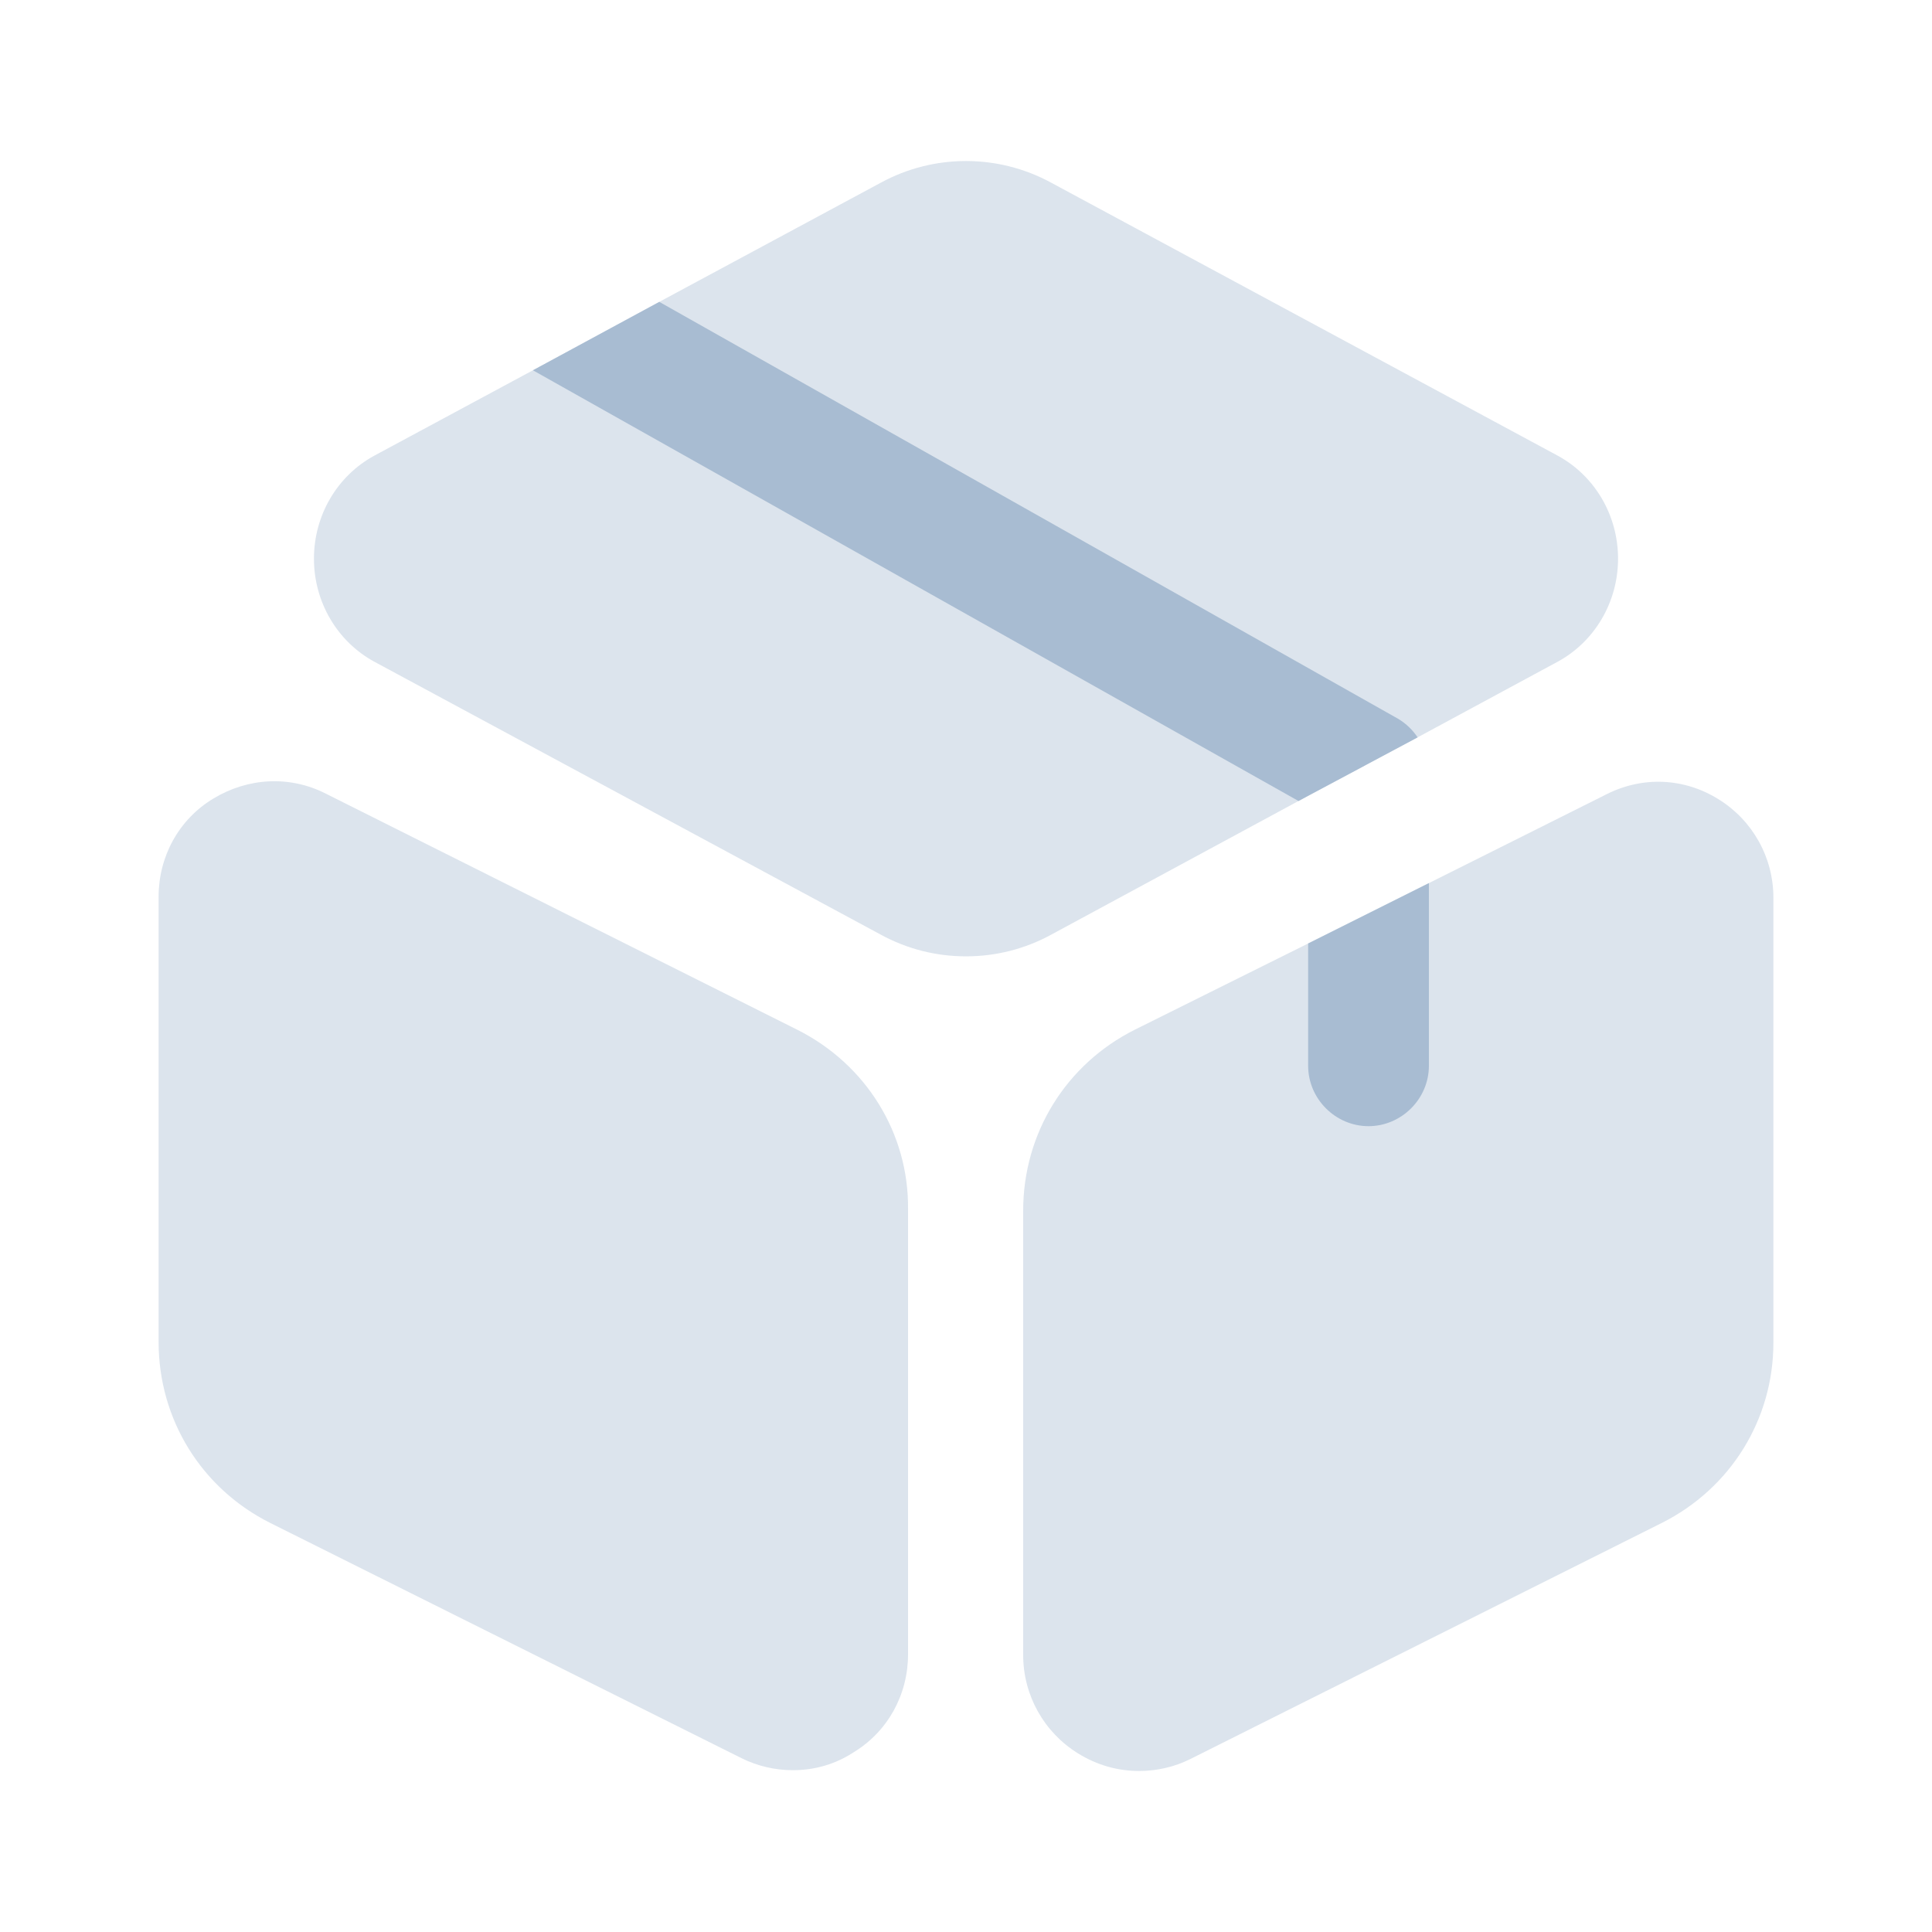 <svg width="32" height="32" viewBox="0 0 32 32" fill="none" xmlns="http://www.w3.org/2000/svg">
<g id="vuesax/bulk/box">
<g id="box">
<path id="Vector" opacity="0.4" d="M26.8 9.253C26.8 9.973 26.413 10.627 25.8 10.96L23.48 12.213L21.507 13.267L17.413 15.48C16.973 15.72 16.493 15.84 16 15.84C15.507 15.84 15.027 15.72 14.587 15.48L6.2 10.96C5.587 10.627 5.2 9.973 5.2 9.253C5.2 8.533 5.587 7.88 6.2 7.547L8.827 6.133L10.92 5L14.587 3.027C15.467 2.547 16.533 2.547 17.413 3.027L25.8 7.547C26.413 7.88 26.8 8.533 26.8 9.253Z" fill="#A8BCD2"/>
<path id="Vector_2" opacity="0.4" d="M13.2 17.053L5.4 13.147C4.8 12.84 4.107 12.88 3.533 13.227C2.96 13.573 2.627 14.187 2.627 14.853V22.227C2.627 23.507 3.333 24.653 4.48 25.227L12.28 29.12C12.547 29.253 12.84 29.32 13.133 29.32C13.48 29.32 13.827 29.227 14.133 29.027C14.707 28.68 15.04 28.067 15.04 27.4V20.027C15.053 18.773 14.347 17.627 13.2 17.053Z" fill="#A8BCD2"/>
<path id="Vector_3" opacity="0.4" d="M29.373 14.867V22.24C29.373 23.507 28.667 24.653 27.52 25.227L19.72 29.133C19.453 29.267 19.16 29.333 18.867 29.333C18.52 29.333 18.173 29.24 17.853 29.04C17.293 28.693 16.947 28.08 16.947 27.413V20.053C16.947 18.773 17.653 17.627 18.8 17.053L21.667 15.627L23.667 14.627L26.6 13.16C27.2 12.853 27.893 12.88 28.467 13.24C29.027 13.587 29.373 14.2 29.373 14.867Z" fill="#A8BCD2"/>
<path id="Vector_4" d="M23.48 12.213L21.507 13.267L8.827 6.133L10.92 5L23.16 11.907C23.293 11.987 23.4 12.093 23.48 12.213Z" fill="#A8BCD2"/>
<path id="Vector_5" d="M23.667 14.627V17.653C23.667 18.2 23.213 18.653 22.667 18.653C22.12 18.653 21.667 18.2 21.667 17.653V15.627L23.667 14.627Z" fill="#A8BCD2"/>
</g>
</g>
</svg>
